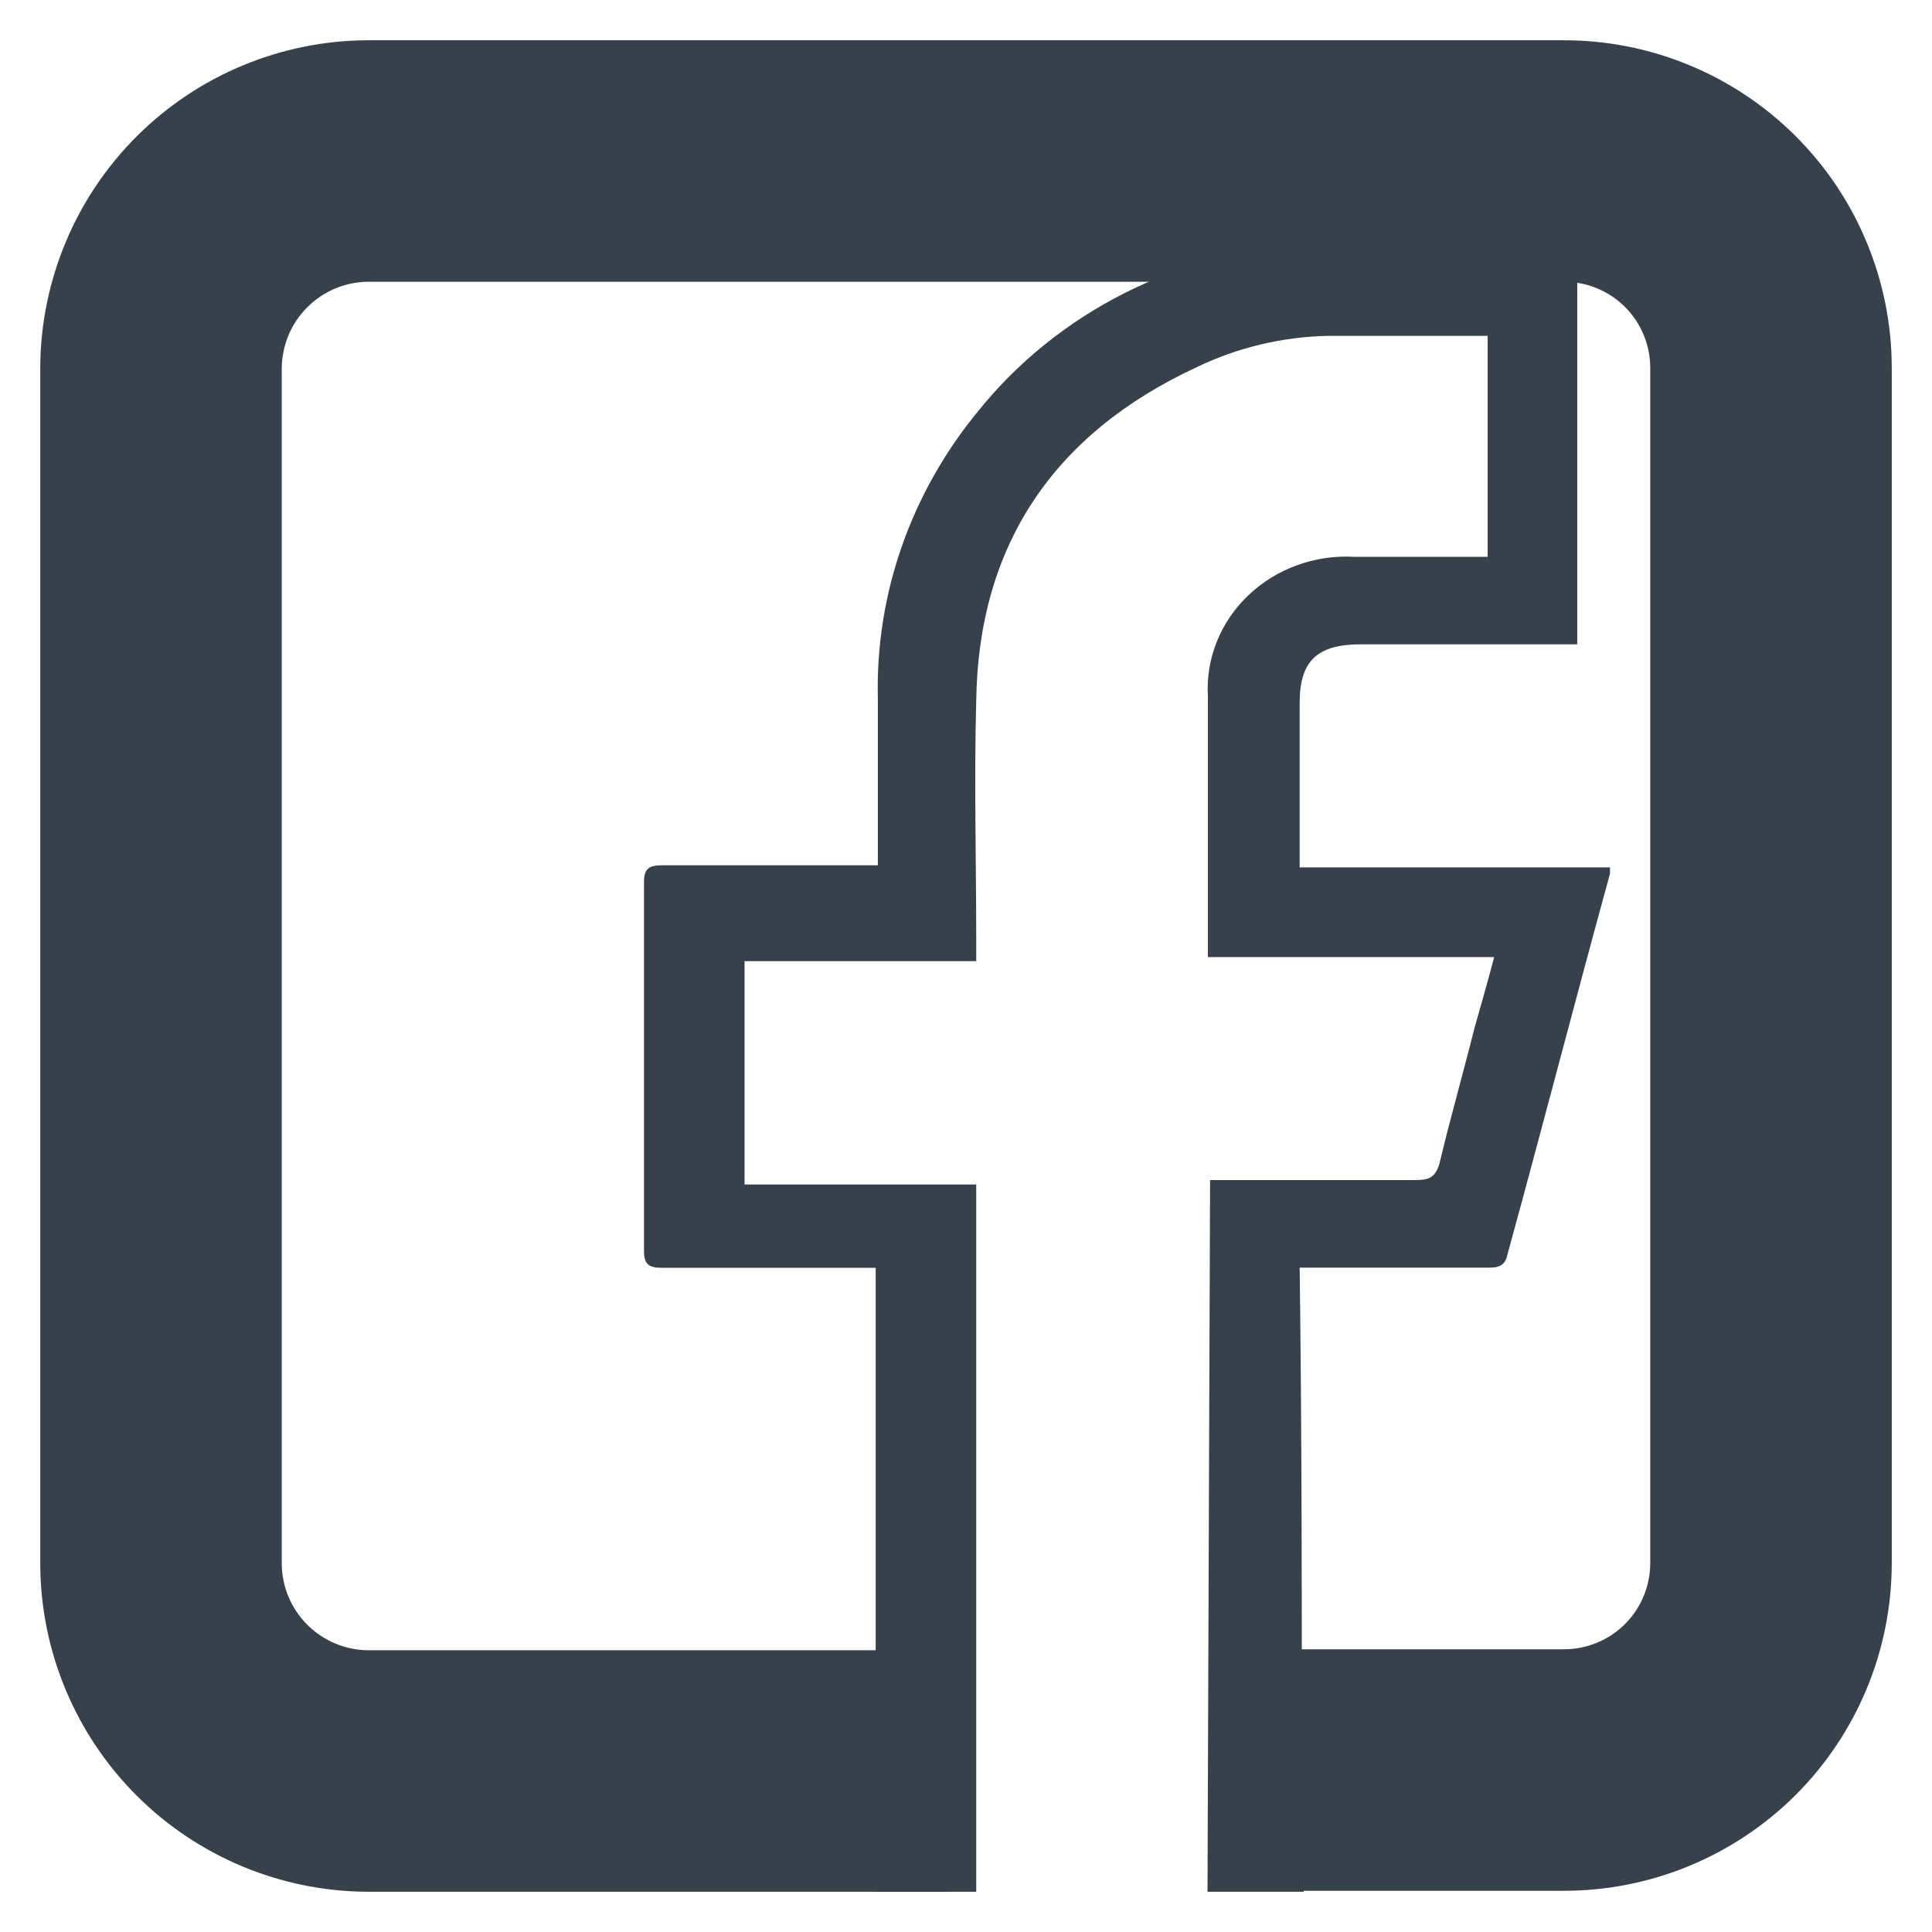 <svg width="24" height="24" viewBox="0 0 24 24" fill="none" xmlns="http://www.w3.org/2000/svg">
<path d="M16.145 10.775V8.729C16.145 8.211 16.362 8.004 16.905 8.004H19.593V3.032C19.56 3.014 19.522 3.005 19.484 3.006C18.425 3.006 17.339 2.981 16.253 3.032C15.454 3.077 14.674 3.285 13.967 3.642C13.26 4 12.641 4.498 12.154 5.104C11.315 6.12 10.873 7.384 10.905 8.677V10.749H8.217C8.054 10.749 8 10.801 8 10.956V15.542C8 15.698 8.054 15.749 8.217 15.749H10.878V21.809C10.87 21.81 10.861 21.81 10.853 21.809V23.5H12.127V14.714H9.249V11.94H12.127V11.681C12.127 10.697 12.1 9.687 12.127 8.703C12.154 6.787 13.077 5.389 14.869 4.56C15.375 4.316 15.931 4.184 16.498 4.172H18.48V6.917H16.823C16.581 6.903 16.338 6.939 16.111 7.022C15.884 7.104 15.678 7.232 15.507 7.396C15.335 7.559 15.201 7.756 15.115 7.972C15.028 8.189 14.991 8.42 15.005 8.652V11.889H18.561C18.48 12.199 18.398 12.484 18.317 12.769C18.181 13.313 18.018 13.882 17.882 14.452C17.828 14.633 17.747 14.659 17.584 14.659H15.032L15 23.5H16.196V21.832H16.172C16.172 19.812 16.172 17.818 16.145 15.747H18.507C18.615 15.747 18.697 15.721 18.724 15.591C19.158 14.012 19.566 12.432 20 10.853V10.775H16.145Z" fill="#37414B"/>
<mask id="path-2-outside-1_1022_1758" maskUnits="userSpaceOnUse" x="0" y="0" width="24" height="24" fill="black">
<rect fill="white" width="24" height="24"/>
<path d="M11.758 22H4.571C3.89 21.997 3.238 21.725 2.756 21.244C2.275 20.762 2.003 20.11 2 19.429V4.571C2.003 3.89 2.275 3.238 2.756 2.756C3.238 2.275 3.89 2.003 4.571 2H19.417C19.756 1.998 20.091 2.064 20.405 2.192C20.718 2.321 21.003 2.51 21.243 2.749C21.483 2.988 21.673 3.272 21.803 3.584C21.933 3.897 22 4.232 22 4.571V19.417C22 20.099 21.729 20.753 21.247 21.235C20.765 21.717 20.111 21.988 19.429 21.988H15.383"/>
</mask>
<path d="M4.571 22L4.564 23.5H4.571V22ZM2 19.429H0.5L0.5 19.436L2 19.429ZM2 4.571L0.5 4.564V4.571H2ZM4.571 2V0.5L4.564 0.5L4.571 2ZM19.417 2V3.5L19.424 3.5L19.417 2ZM22 4.571L20.5 4.571V4.571H22ZM11.758 20.5H4.571V23.5H11.758V20.5ZM4.578 20.5C4.292 20.499 4.019 20.385 3.817 20.183L1.696 22.304C2.457 23.065 3.488 23.495 4.564 23.5L4.578 20.5ZM3.817 20.183C3.615 19.981 3.501 19.708 3.5 19.422L0.5 19.436C0.505 20.512 0.935 21.543 1.696 22.304L3.817 20.183ZM3.5 19.429V4.571H0.5V19.429H3.5ZM3.5 4.578C3.501 4.292 3.615 4.019 3.817 3.817L1.696 1.696C0.935 2.457 0.505 3.488 0.5 4.564L3.5 4.578ZM3.817 3.817C4.019 3.615 4.292 3.501 4.578 3.5L4.564 0.5C3.488 0.505 2.457 0.935 1.696 1.696L3.817 3.817ZM4.571 3.5H19.417V0.5H4.571V3.5ZM19.424 3.5C19.565 3.499 19.705 3.527 19.835 3.58L20.974 0.805C20.478 0.601 19.947 0.498 19.41 0.5L19.424 3.5ZM19.835 3.58C19.966 3.634 20.085 3.712 20.185 3.812L22.301 1.686C21.921 1.308 21.47 1.008 20.974 0.805L19.835 3.58ZM20.185 3.812C20.285 3.911 20.364 4.03 20.418 4.16L23.188 3.009C22.983 2.514 22.681 2.064 22.301 1.686L20.185 3.812ZM20.418 4.16C20.472 4.29 20.5 4.43 20.5 4.571L23.5 4.571C23.5 4.035 23.394 3.504 23.188 3.009L20.418 4.16ZM20.5 4.571V19.417H23.5V4.571H20.5ZM20.5 19.417C20.5 19.701 20.387 19.974 20.186 20.175L22.308 22.296C23.071 21.532 23.5 20.497 23.5 19.417H20.5ZM20.186 20.175C19.985 20.375 19.713 20.488 19.429 20.488V23.488C20.509 23.488 21.544 23.059 22.308 22.296L20.186 20.175ZM19.429 20.488H15.383V23.488H19.429V20.488Z" fill="#37414B" mask="url(#path-2-outside-1_1022_1758)"/>
</svg>

